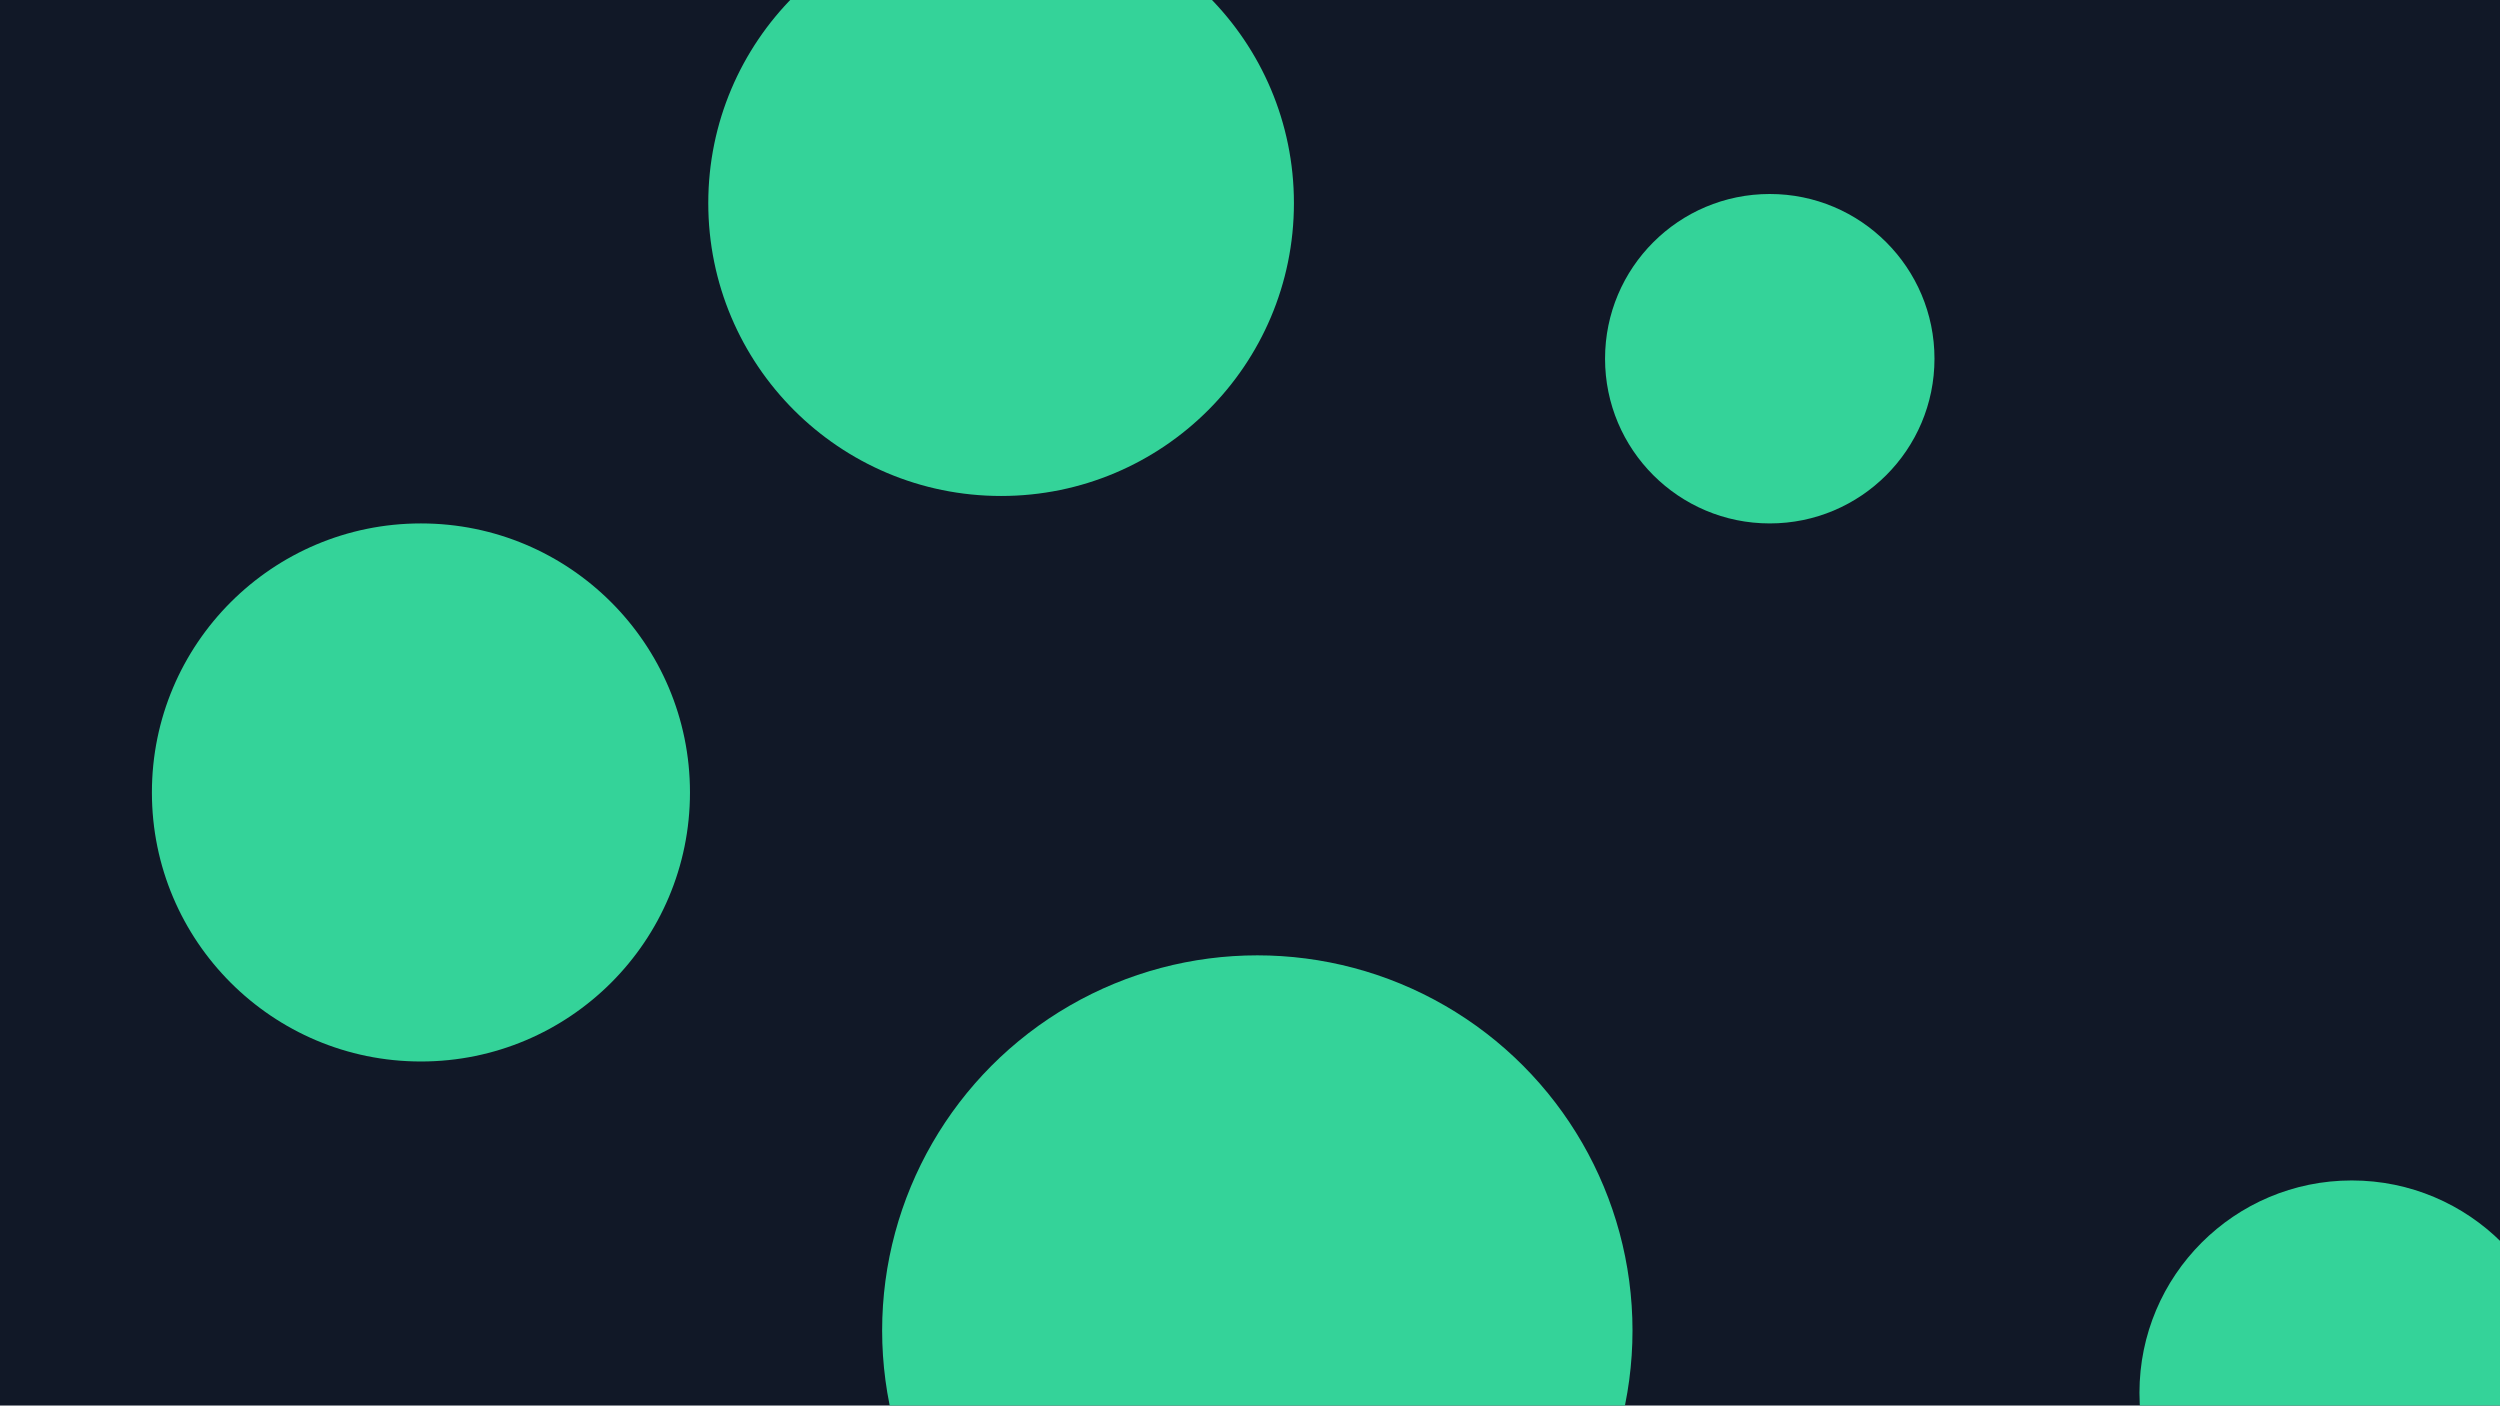 <svg id="visual" viewBox="0 0 1366 768" width="1366" height="768" xmlns="http://www.w3.org/2000/svg" xmlns:xlink="http://www.w3.org/1999/xlink" version="1.1"><rect x="0" y="0" width="1366" height="768" fill="#111827"></rect><g fill="#34d399"><circle r="205" cx="687" cy="727"></circle><circle r="90" cx="967" cy="196"></circle><circle r="147" cx="230" cy="433"></circle><circle r="116" cx="1285" cy="761"></circle><circle r="160" cx="547" cy="111"></circle></g></svg>